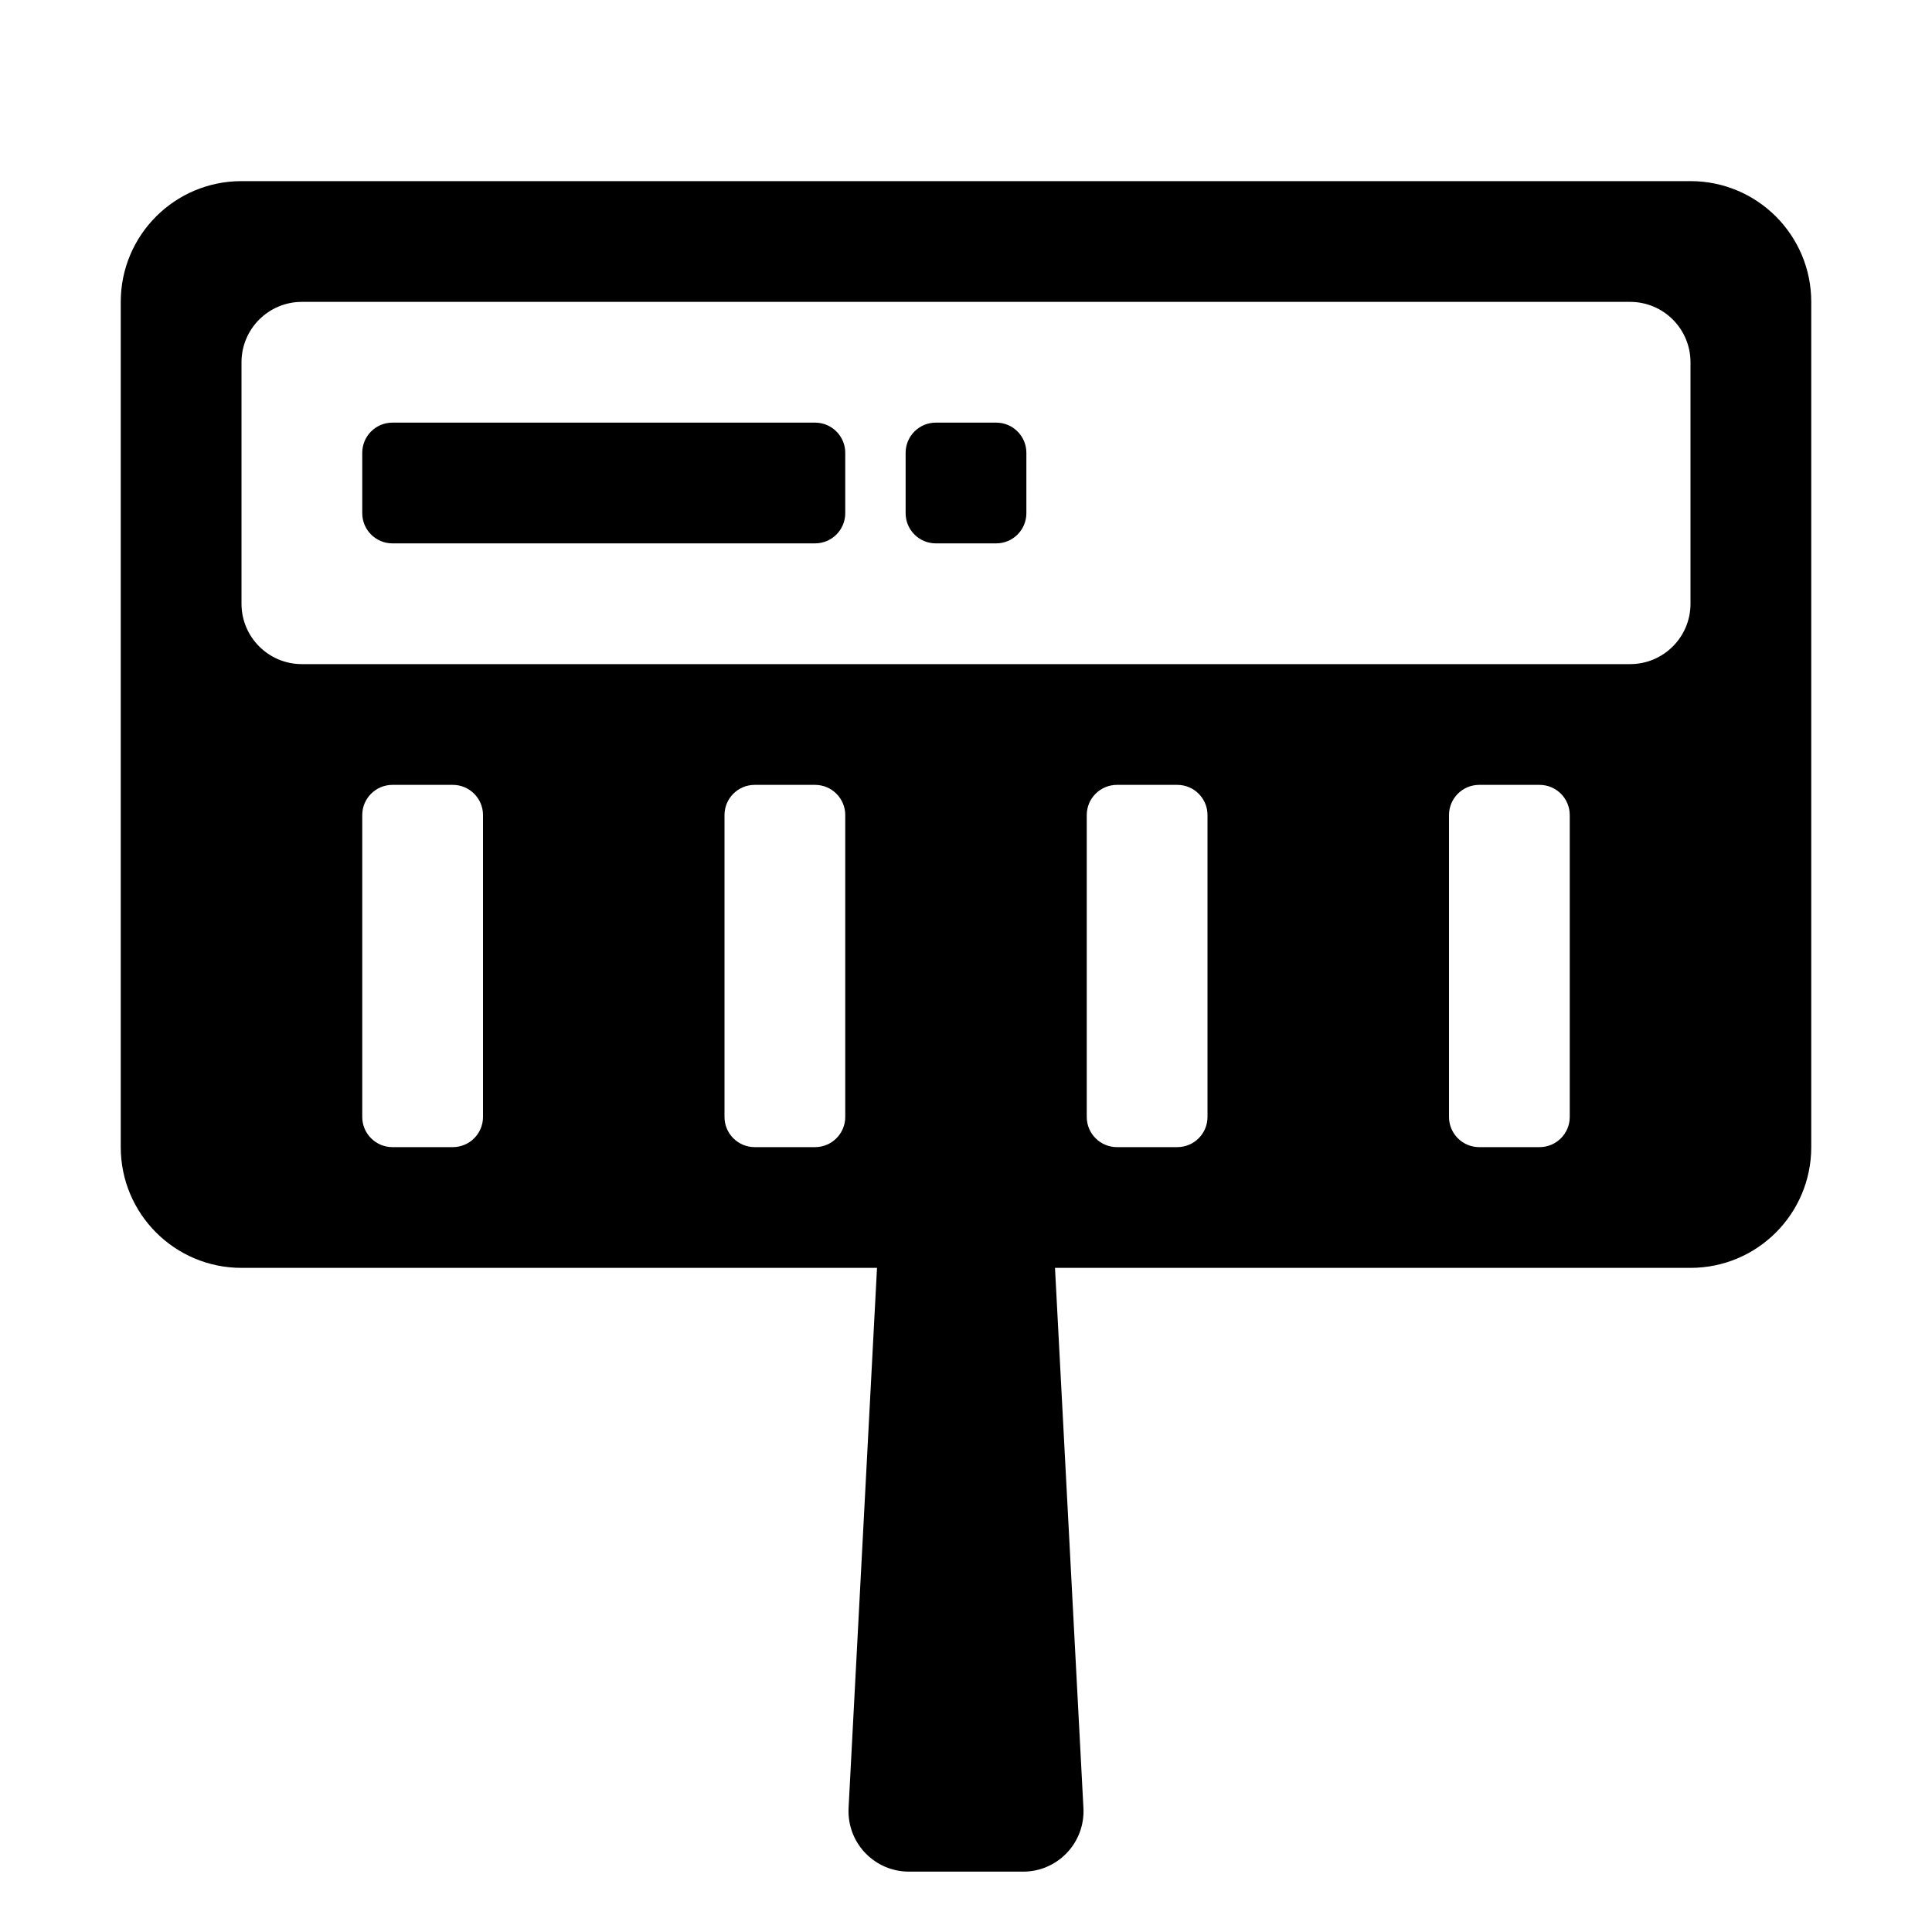 <?xml version="1.0" encoding="UTF-8"?>
<svg width="32px" height="32px" viewBox="0 0 32 32" version="1.1" xmlns="http://www.w3.org/2000/svg" xmlns:xlink="http://www.w3.org/1999/xlink">
    <!-- Generator: Sketch 53.2 (72643) - https://sketchapp.com -->
    <title>32/Place/Station</title>
    <desc>Created with Sketch.</desc>
    <g id="32/Place/Station" stroke="none" stroke-width="1" fill="none" fill-rule="evenodd">
        <path d="M17.474,21 L17.945,29.947 C17.974,30.499 17.55,30.97 16.999,30.999 C16.981,31 16.964,31 16.946,31 L15.054,31 C14.502,31 14.054,30.552 14.054,30 C14.054,29.982 14.054,29.965 14.055,29.947 L14.526,21 L4,21 C2.895,21 2,20.105 2,19 L2,5 C2,3.895 2.895,3 4,3 L28,3 C29.105,3 30,3.895 30,5 L30,19 C30,20.105 29.105,21 28,21 L17.474,21 Z M5,5 C4.448,5 4,5.448 4,6 L4,10 C4,10.552 4.448,11 5,11 L27,11 C27.552,11 28,10.552 28,10 L28,6 C28,5.448 27.552,5 27,5 L5,5 Z M6.5,7 L13.5,7 C13.776,7 14,7.224 14,7.5 L14,8.5 C14,8.776 13.776,9 13.5,9 L6.5,9 C6.224,9 6,8.776 6,8.5 L6,7.5 C6,7.224 6.224,7 6.5,7 Z M15.5,7 L16.5,7 C16.776,7 17,7.224 17,7.5 L17,8.5 C17,8.776 16.776,9 16.5,9 L15.5,9 C15.224,9 15,8.776 15,8.5 L15,7.5 C15,7.224 15.224,7 15.5,7 Z M6.5,13 L7.5,13 C7.776,13 8,13.224 8,13.5 L8,18.5 C8,18.776 7.776,19 7.5,19 L6.5,19 C6.224,19 6,18.776 6,18.5 L6,13.5 C6,13.224 6.224,13 6.5,13 Z M12.5,13 L13.5,13 C13.776,13 14,13.224 14,13.5 L14,18.5 C14,18.776 13.776,19 13.5,19 L12.5,19 C12.224,19 12,18.776 12,18.5 L12,13.5 C12,13.224 12.224,13 12.5,13 Z M18.5,13 L19.5,13 C19.776,13 20,13.224 20,13.5 L20,18.5 C20,18.776 19.776,19 19.5,19 L18.5,19 C18.224,19 18,18.776 18,18.5 L18,13.5 C18,13.224 18.224,13 18.5,13 Z M24.5,13 L25.5,13 C25.776,13 26,13.224 26,13.5 L26,18.5 C26,18.776 25.776,19 25.5,19 L24.5,19 C24.224,19 24,18.776 24,18.5 L24,13.5 C24,13.224 24.224,13 24.5,13 Z" id="Rectangle-2" fill="#000000"></path>
    </g>
</svg>